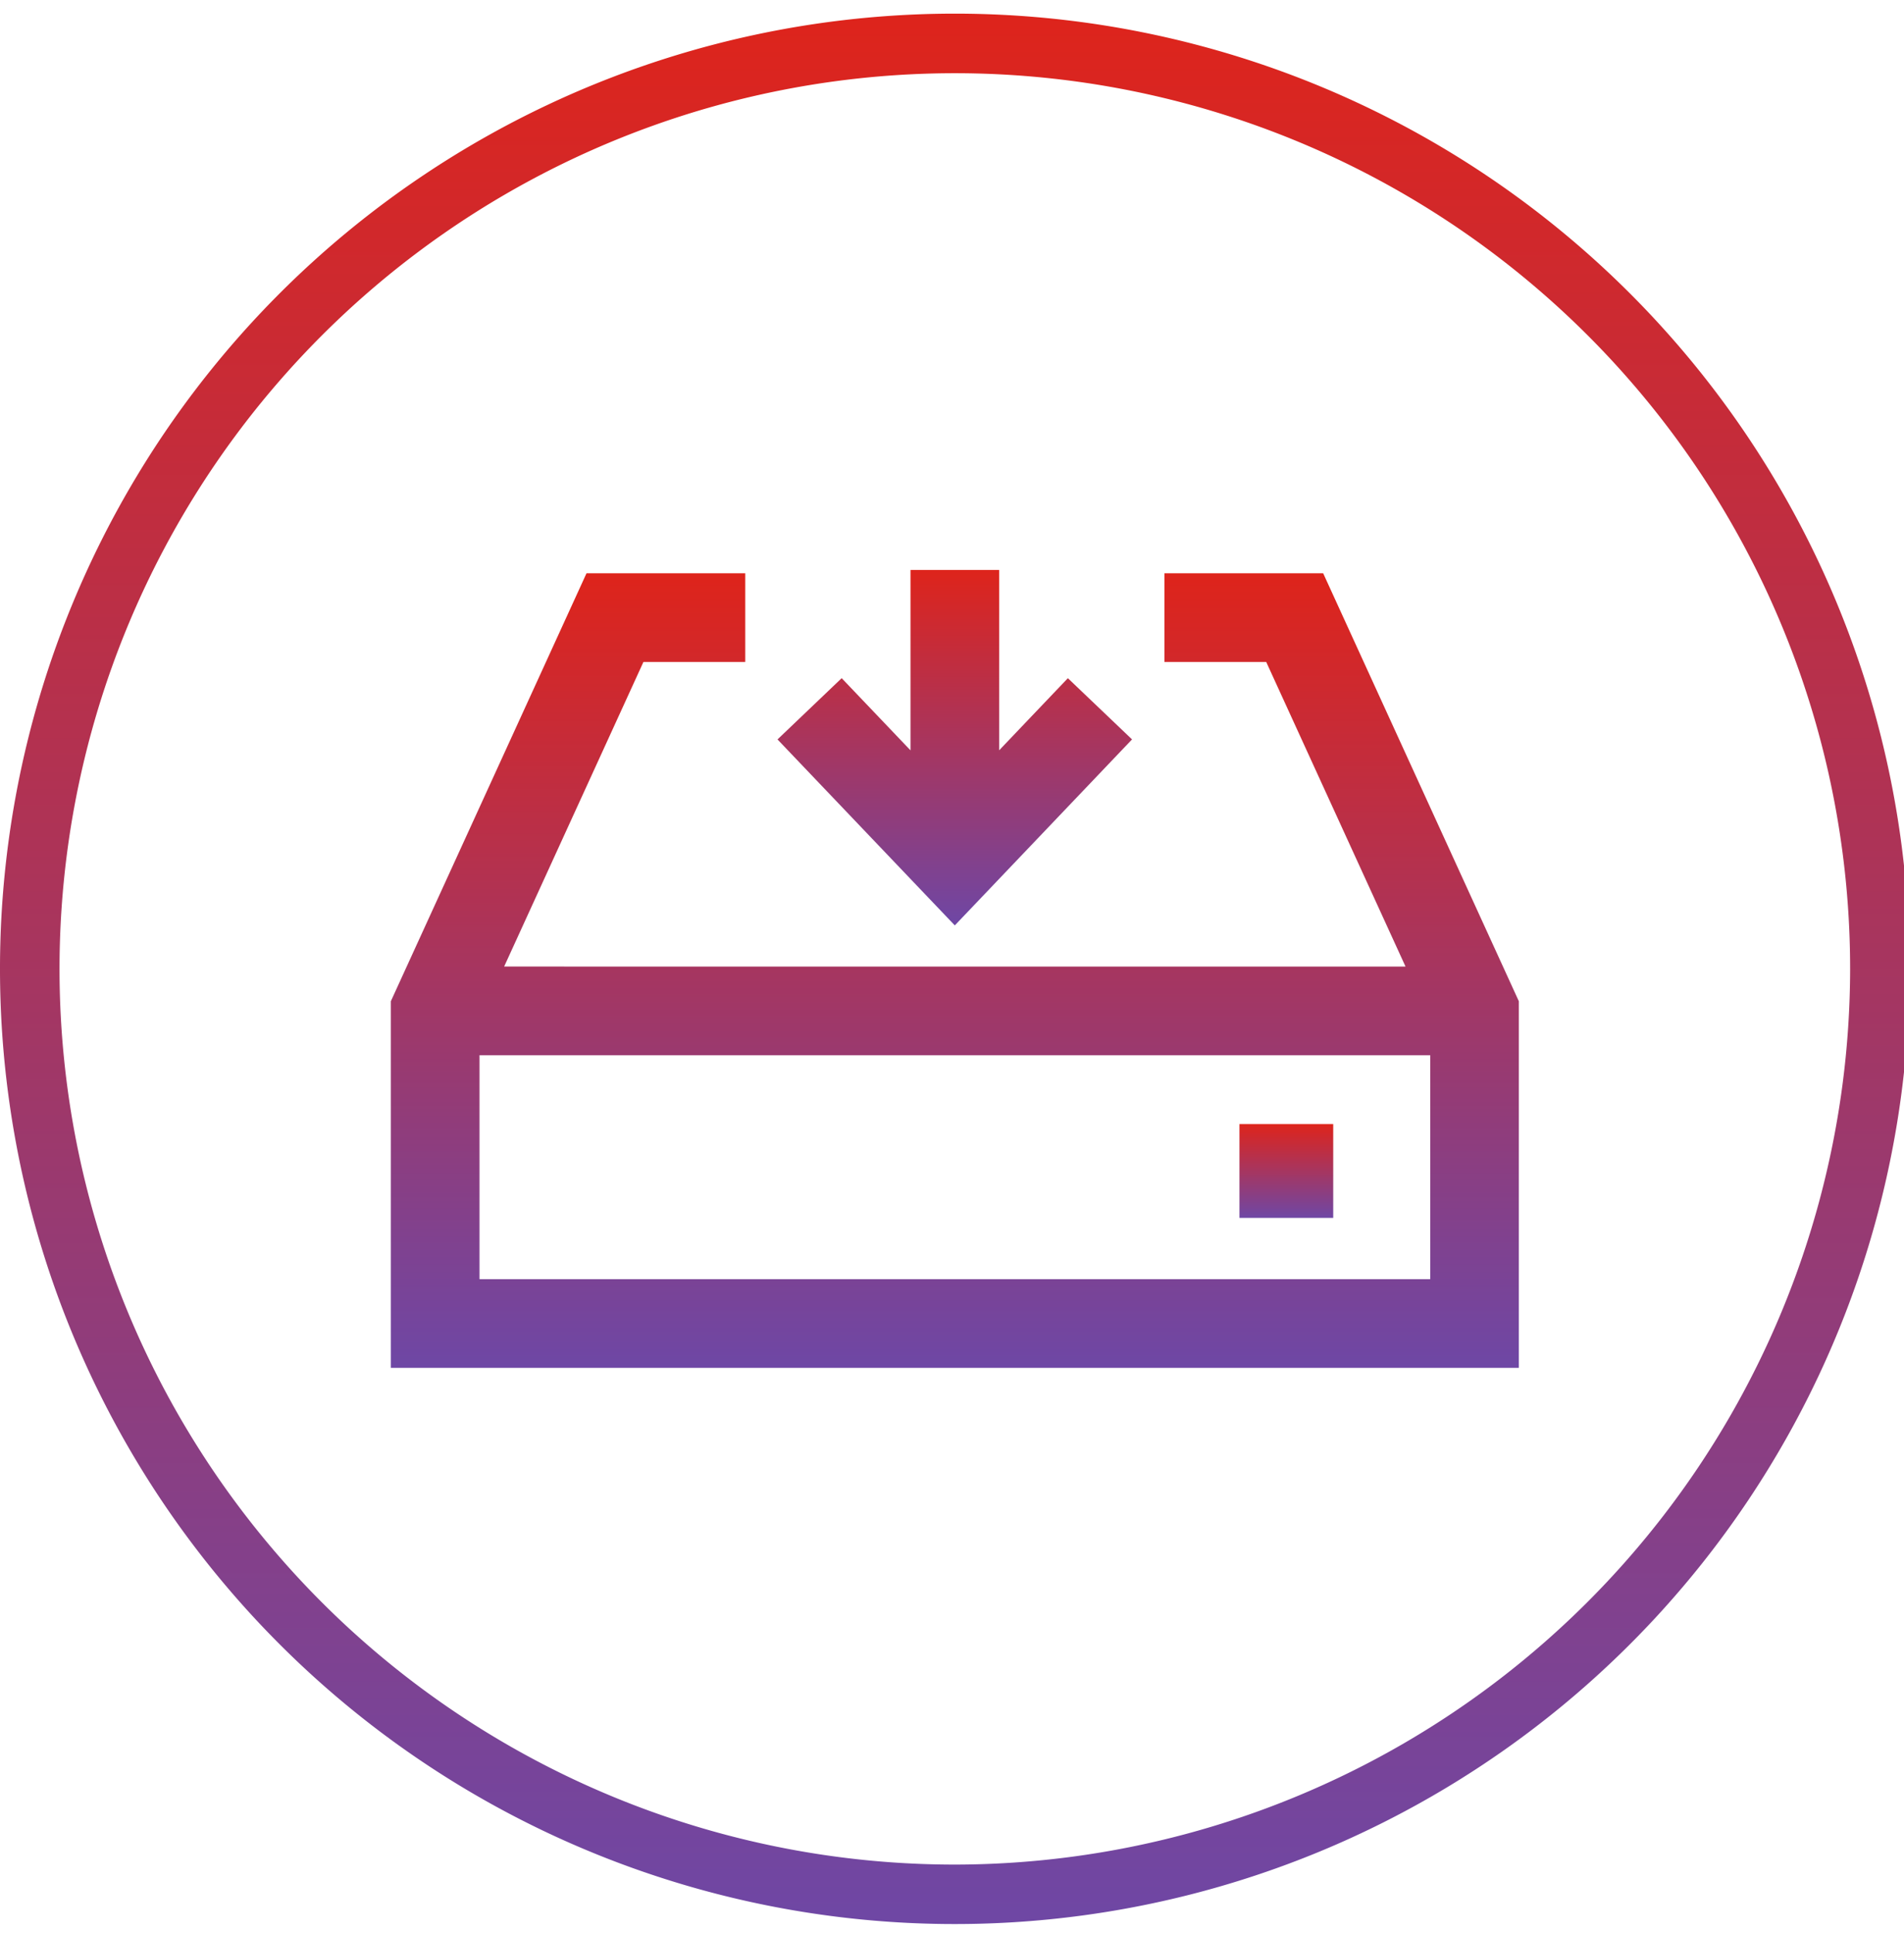 <svg xmlns="http://www.w3.org/2000/svg" xmlns:xlink="http://www.w3.org/1999/xlink" width="68" height="69" viewBox="0 0 68 69">
  <defs>
    <linearGradient id="linear-gradient" x1="0.5" x2="0.5" y2="1" gradientUnits="objectBoundingBox">
      <stop offset="0" stop-color="#de241b"/>
      <stop offset="1" stop-color="#6e47a5"/>
    </linearGradient>
    <clipPath id="clip-path">
      <rect id="Retângulo_694" data-name="Retângulo 694" width="68" height="69" transform="translate(0 -0.487)" fill="url(#linear-gradient)"/>
    </clipPath>
  </defs>
  <g id="Grupo_2267" data-name="Grupo 2267" transform="translate(0 0.487)">
    <g id="Grupo_2266" data-name="Grupo 2266" transform="translate(0 0)" clip-path="url(#clip-path)">
      <path id="Caminho_2461" data-name="Caminho 2461" d="M34.1,0A34.1,34.1,0,1,0,68.2,34.1,34.1,34.1,0,0,0,34.1,0m0,66.077A31.975,31.975,0,1,1,66.076,34.1,32.013,32.013,0,0,1,34.1,66.077" transform="translate(0 0)" fill="url(#linear-gradient)"/>
      <path id="Caminho_2463" data-name="Caminho 2463" d="M38.205,31.926v6.44l-2.458-2.577-2.292,2.187,6.332,6.639,6.33-6.64L43.825,35.79l-2.454,2.574V31.926Z" transform="translate(-5.687 -12.066)" fill="url(#linear-gradient)"/>
      <path id="Caminho_2464" data-name="Caminho 2464" d="M32.064,35.181H35.7V32.015H30.031L23.043,47.293V60.381H63.328V47.293L56.34,32.015H50.671v3.166h3.635l4.975,10.874H27.089ZM26.209,49.22H60.163v7.995H26.209Z" transform="translate(-9.084 -12.037)" fill="url(#linear-gradient)"/>
      <rect id="Retângulo_693" data-name="Retângulo 693" width="3.349" height="3.349" transform="translate(44.266 39.642)" fill="url(#linear-gradient)"/>
    </g>
  </g>
</svg>
